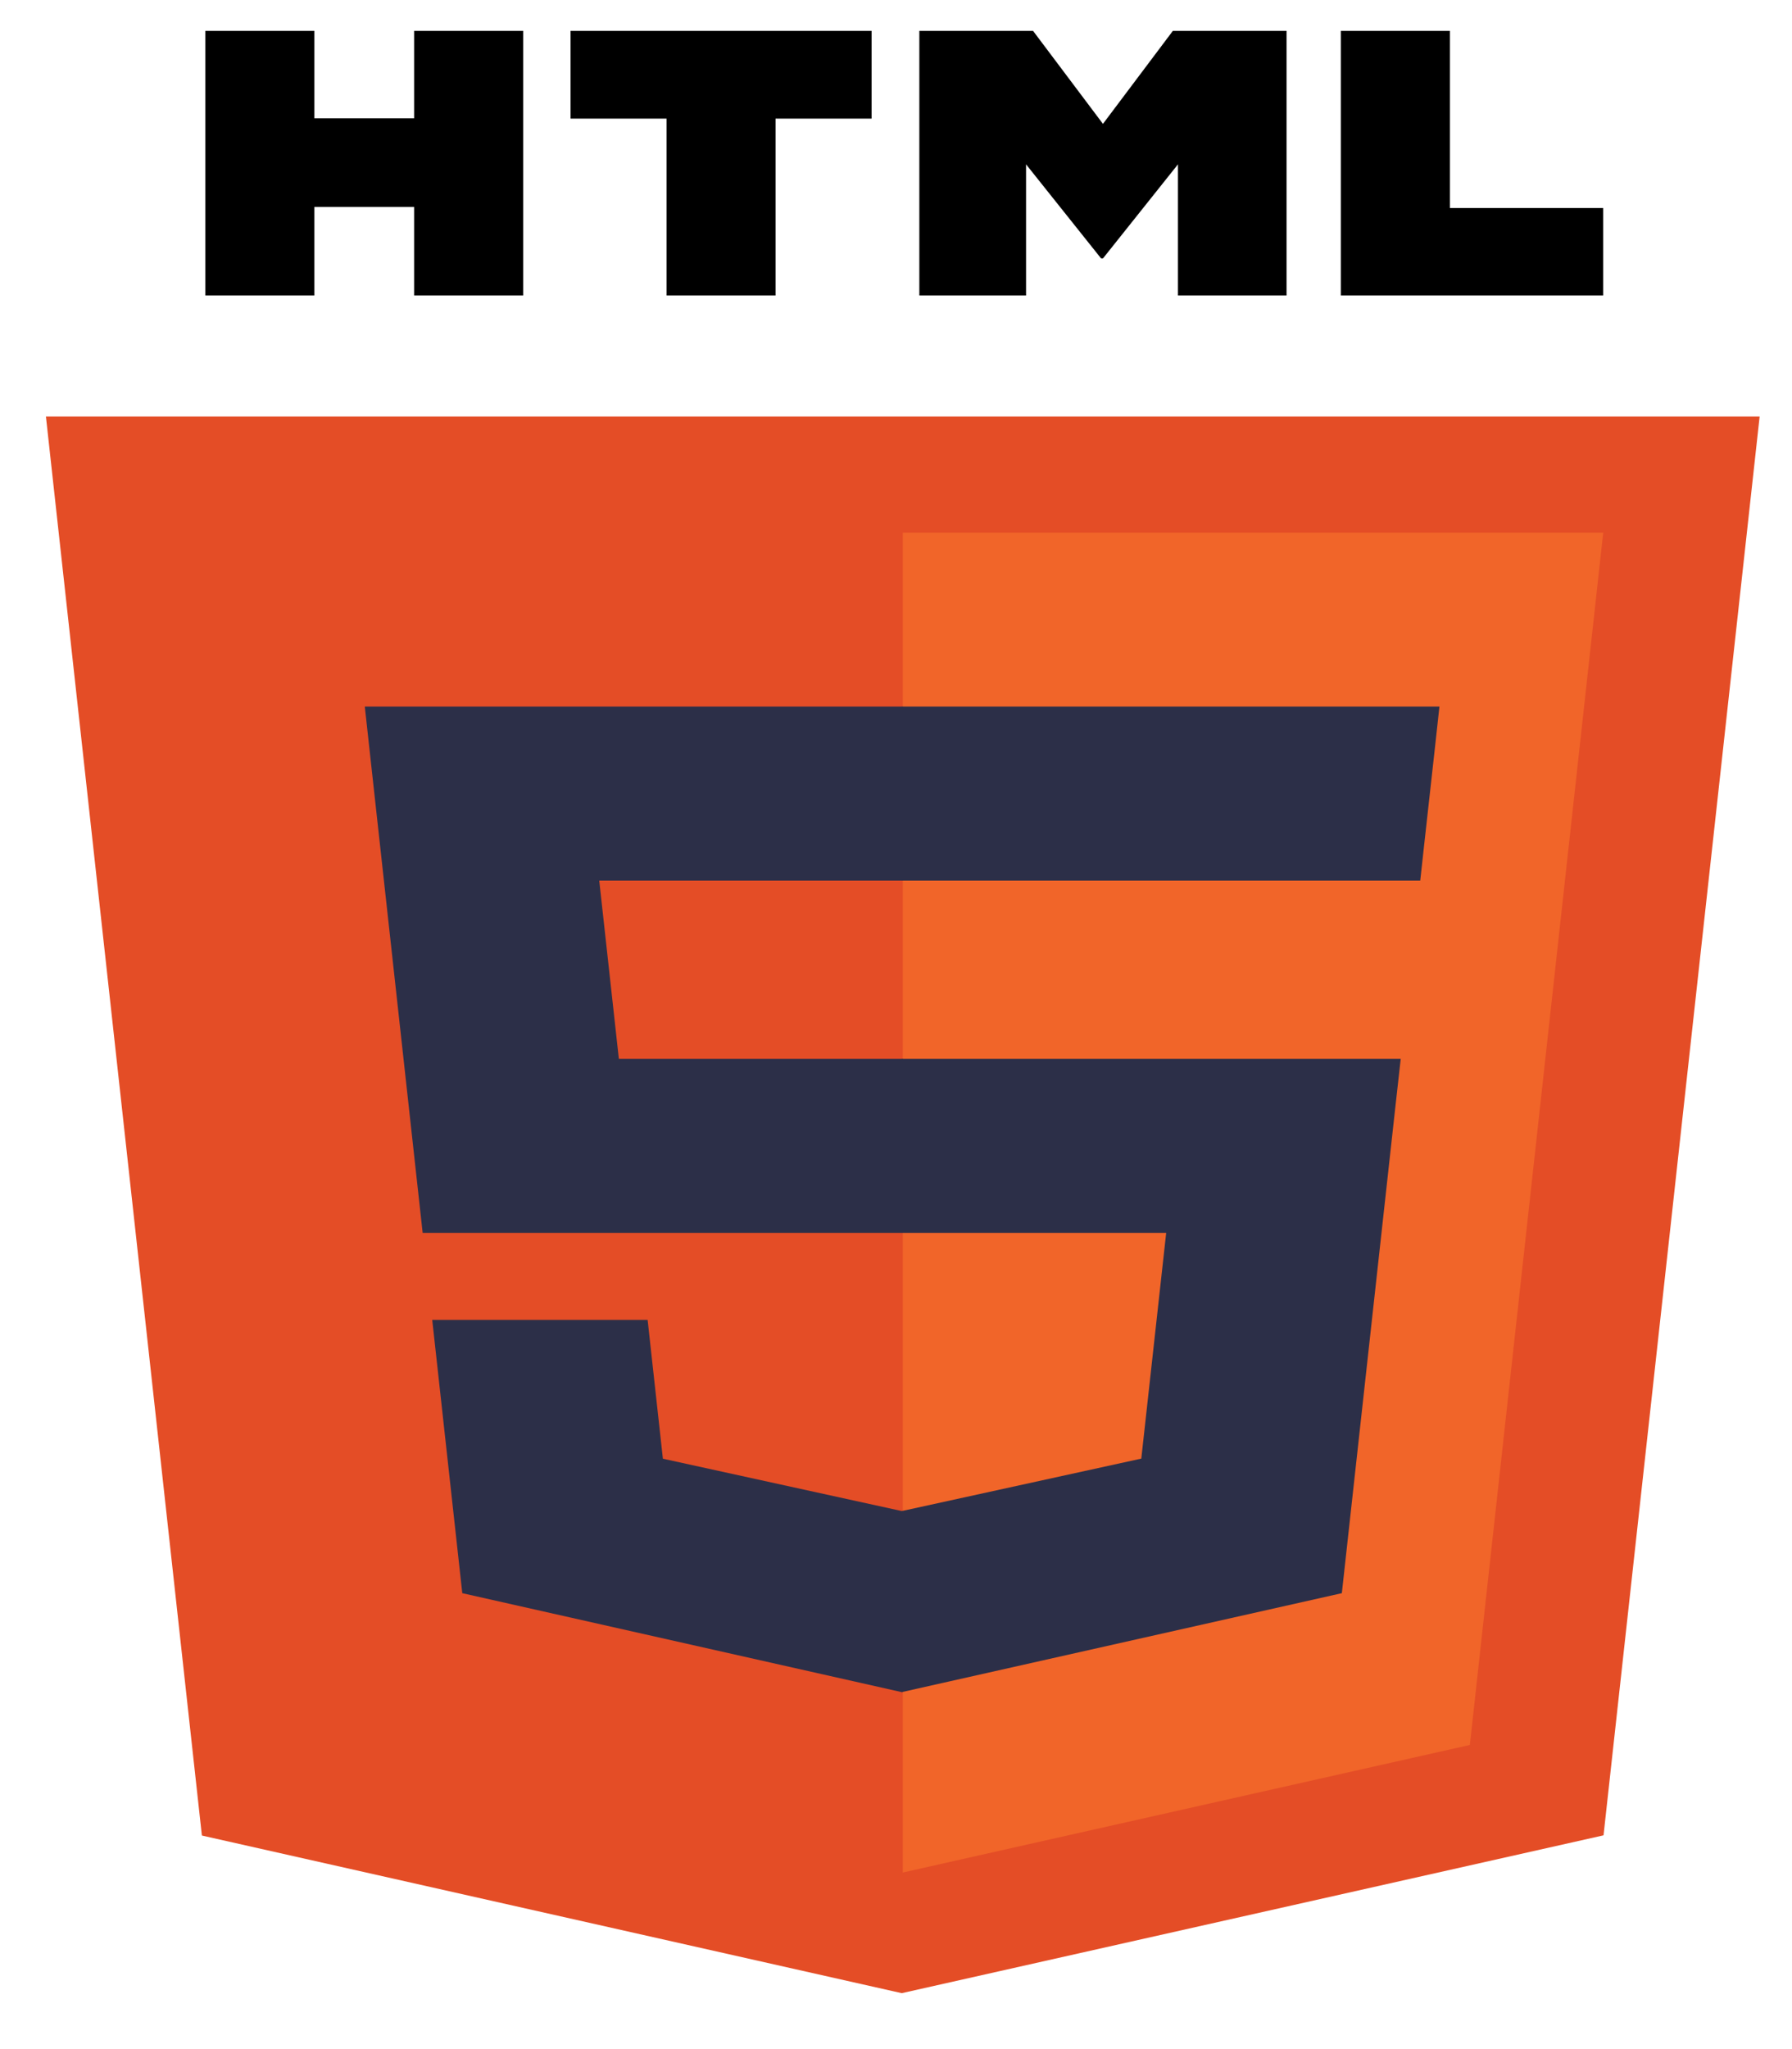 <svg width="35" height="40" viewBox="0 0 35 40" fill="none" xmlns="http://www.w3.org/2000/svg">
<g clip-path="url(#clip0_27_48)">
<path d="M34.368 8.131L31.319 35.827L17.612 38.908L3.943 35.831L0.897 8.131H34.368Z" fill="#E44D26"/>
<path d="M17.632 36.553L28.708 34.063L31.313 10.396H17.632V36.553Z" fill="#F16529"/>
<path d="M11.704 17.191H17.632V13.793H7.125L7.225 14.705L8.255 24.067H17.632V20.669H12.087L11.704 17.191ZM12.649 25.766H8.442L9.029 31.1L17.613 33.032L17.632 33.028V29.493L17.614 29.497L12.947 28.475L12.649 25.766Z" fill="#2C2F48"/>
<path d="M4.011 0.603H6.14V2.309H8.088V0.603H10.218V5.768H8.088V4.039H6.14V5.768H4.011V0.603H4.011ZM13.018 2.316H11.143V0.603H17.023V2.316H15.148V5.768H13.018V2.316H13.018H13.018ZM17.956 0.603H20.177L21.542 2.418L22.907 0.603H25.128V5.768H23.007V3.208L21.542 5.045H21.506L20.04 3.208V5.768H17.956V0.603ZM26.188 0.603H28.318V4.061H31.312V5.768H26.188V0.603H26.188Z" fill="black"/>
<path d="M17.618 24.067H22.777L22.291 28.473L17.618 29.496V33.03L26.208 31.1L26.271 30.526L27.256 21.582L27.358 20.669H17.618V24.067ZM17.618 17.182V17.191H27.739L27.823 16.427L28.014 14.705L28.114 13.793H17.618V17.182V17.182Z" fill="#2C2F48"/>
</g>
<defs>
<clipPath id="clip0_27_48">
<rect x="0.838" y="0.603" width="33.589" height="38.402" fill="white"/>
</clipPath>
</defs>
</svg>

